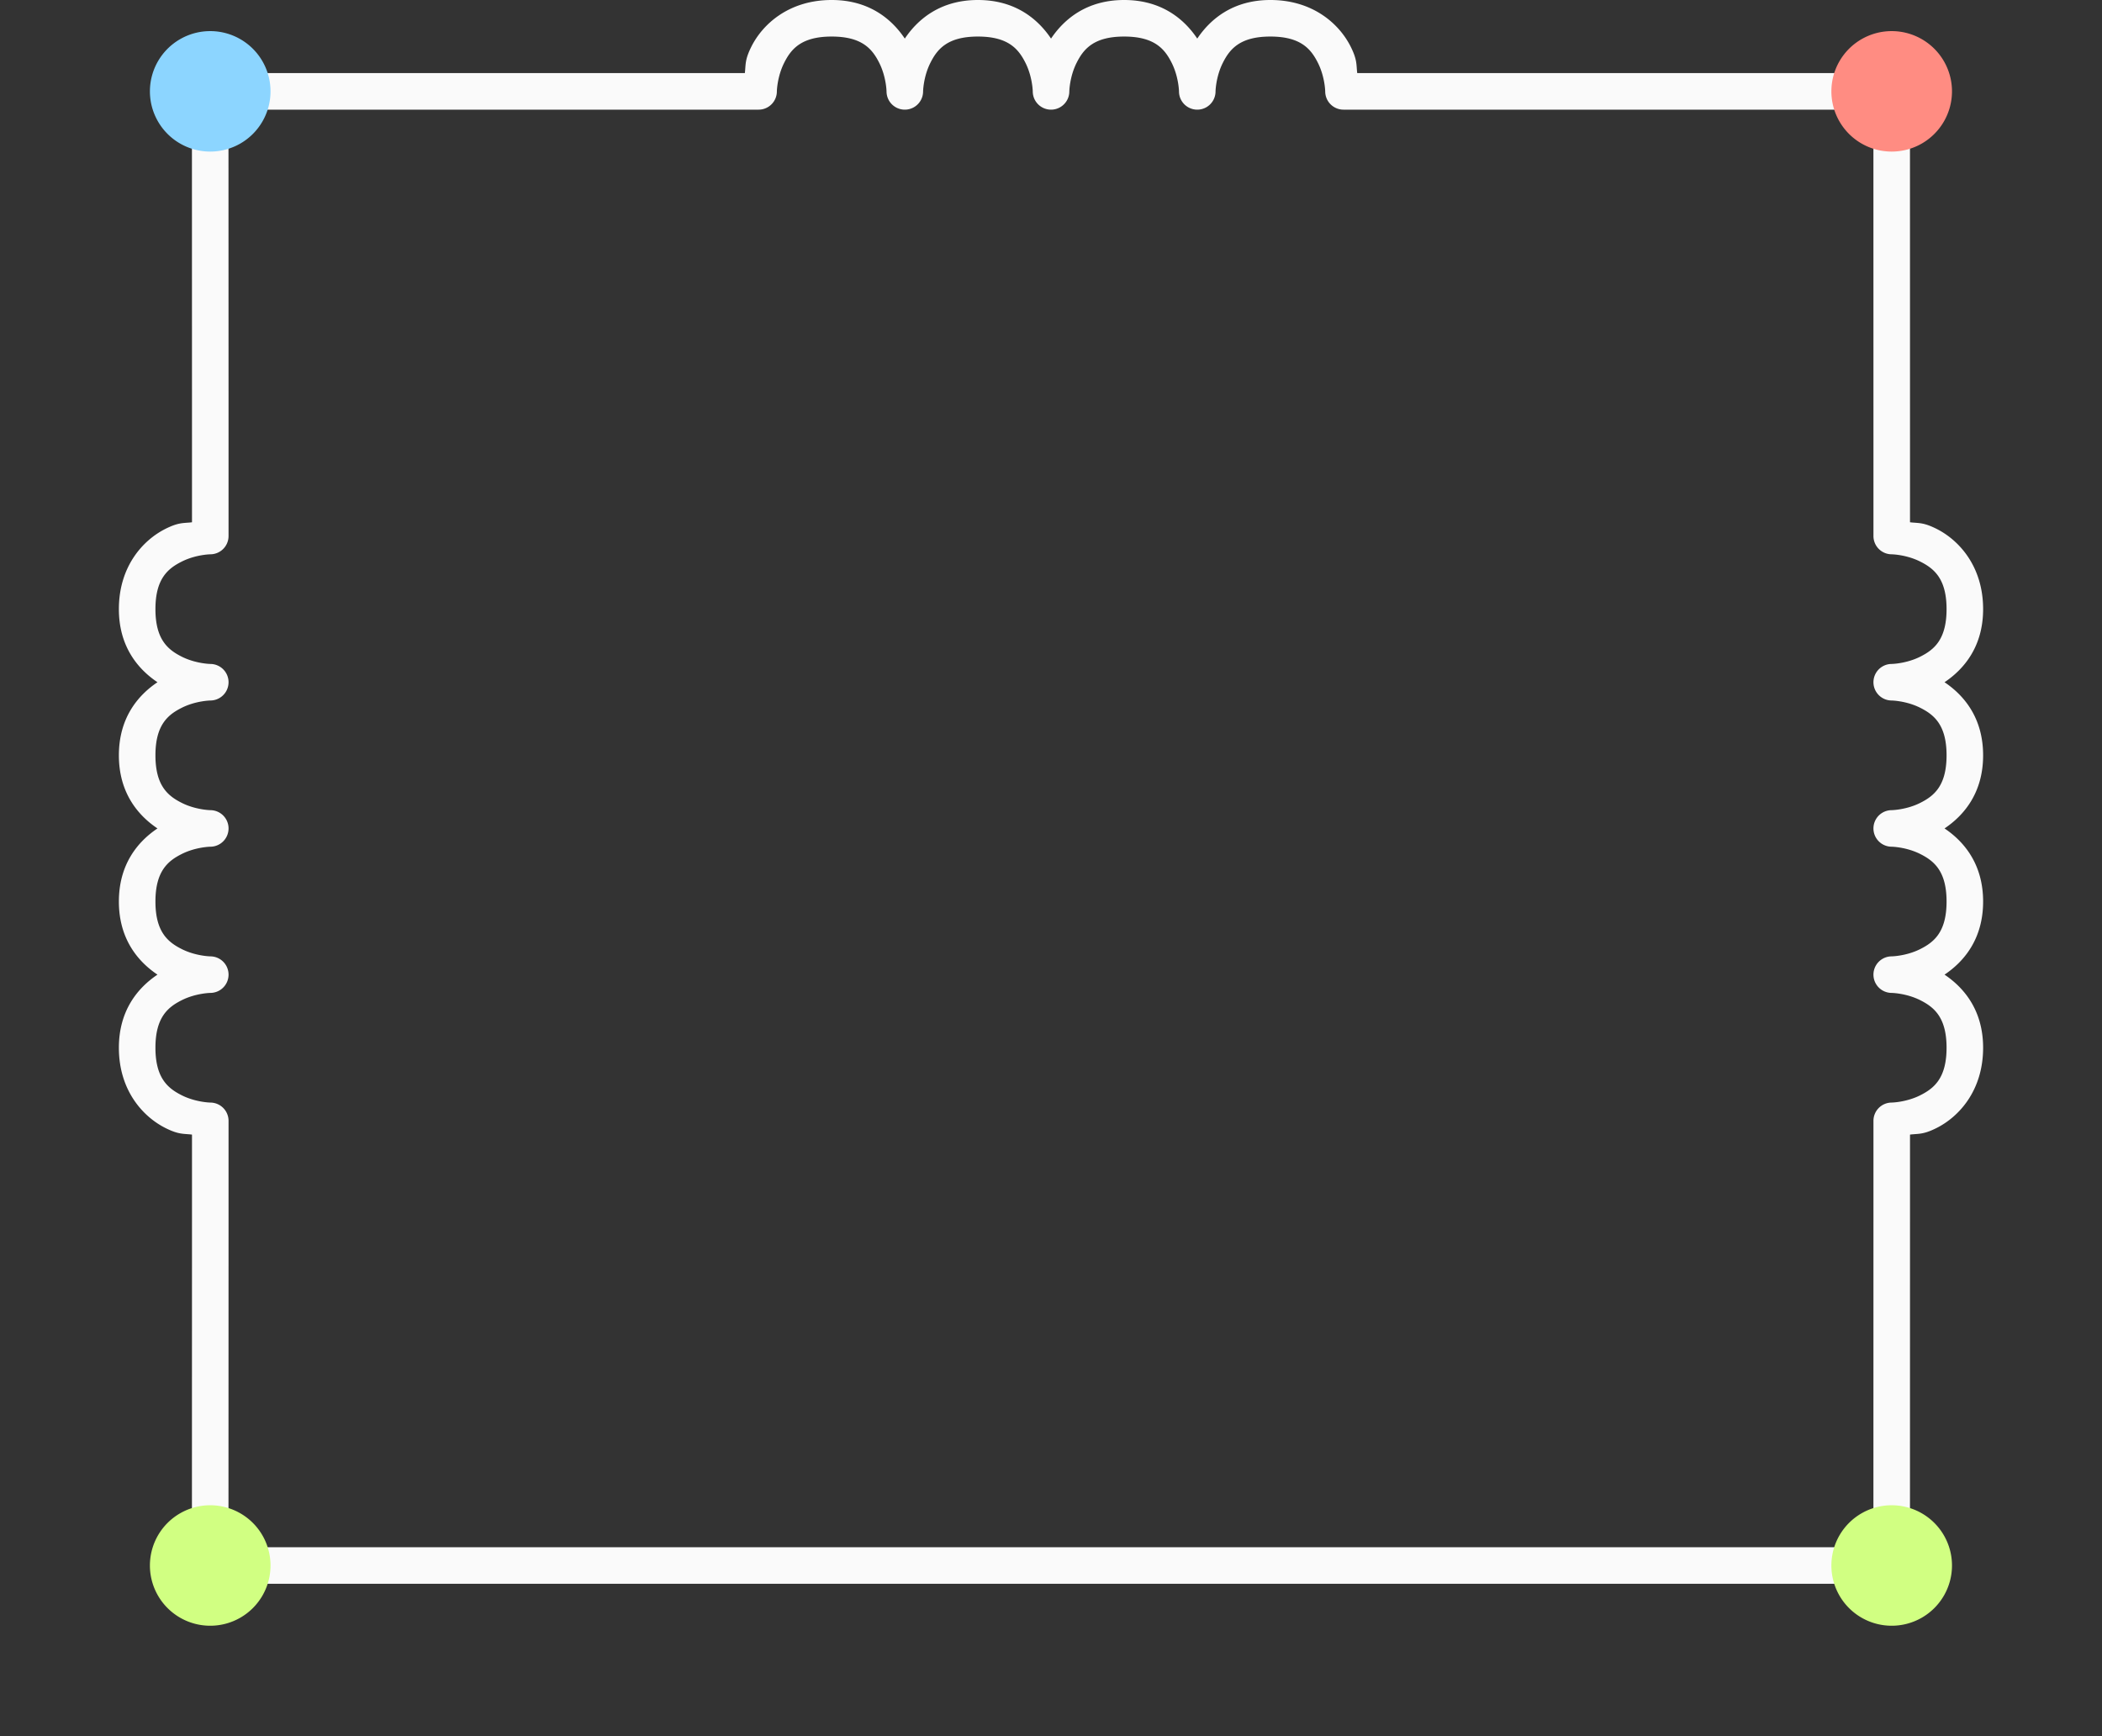 <?xml version="1.0" encoding="UTF-8" standalone="no"?>
<svg
   width="115"
   height="95"
   version="1.1"
   id="svg66"
   sodipodi:docname="Pi Inductor.svg"
   inkscape:version="1.1.1 (1:1.1+202109281943+c3084ef5ed)"
   xmlns:inkscape="http://www.inkscape.org/namespaces/inkscape"
   xmlns:sodipodi="http://sodipodi.sourceforge.net/DTD/sodipodi-0.dtd"
   xmlns="http://www.w3.org/2000/svg"
   xmlns:svg="http://www.w3.org/2000/svg">
  <rect width="100%" height="100%" fill="#333333" stroke="none"/>
  <sodipodi:namedview
     id="namedview68"
     pagecolor="#505050"
     bordercolor="#eeeeee"
     borderopacity="1"
     inkscape:pageshadow="0"
     inkscape:pageopacity="0"
     inkscape:pagecheckerboard="0"
     showgrid="false"
     inkscape:zoom="4.6527626"
     inkscape:cx="4.4059845"
     inkscape:cy="82.639076"
     inkscape:window-width="2560"
     inkscape:window-height="1379"
     inkscape:window-x="0"
     inkscape:window-y="30"
     inkscape:window-maximized="1"
     inkscape:current-layer="svg66"
     inkscape:object-paths="true"
     inkscape:snap-intersection-paths="true"
     inkscape:snap-object-midpoints="true"
     inkscape:snap-center="true"
     width="115px" />
  <defs
     id="defs10">
    <marker
       markerHeight="3"
       markerUnits="strokeWidth"
       markerWidth="4"
       orient="auto"
       refX="0"
       refY="5"
       viewBox="0 0 10 10"
       id="marker4">
      <path
         d="M 0,0 10,5 0,10 Z"
         id="path2" />
    </marker>
    <marker
       markerHeight="3"
       markerUnits="strokeWidth"
       markerWidth="4"
       orient="auto"
       refX="10"
       refY="5"
       viewBox="0 0 10 10"
       id="marker8">
      <path
         d="M 10,0 0,5 10,10 Z"
         id="path6" />
    </marker>
  </defs>
  <path
     style="color:#000000;fill:#fafafa;fill-rule:evenodd;stroke-linecap:round;stroke-linejoin:round;-inkscape-stroke:none"
     d="M 45.502,0 C 43.169,0 41.727,1.314 41.107,2.553 40.741,3.285 40.807,3.532 40.75,4 H 36.002 11.5 a 1,1 0 0 0 -1,1 l 0.004,18.83 v 4.748 c -0.468,0.057 -0.715,-0.009 -1.447,0.357 -1.239,0.619 -2.553,2.061 -2.553,4.395 0,2.037 1.033,3.276 2.111,4 -1.079,0.724 -2.111,1.963 -2.111,4 0,2.037 1.033,3.276 2.111,4 -1.079,0.724 -2.111,1.963 -2.111,4 0,2.037 1.033,3.276 2.111,4 -1.079,0.724 -2.111,1.963 -2.111,4 0,2.333 1.314,3.775 2.553,4.395 0.732,0.366 0.98,0.3 1.447,0.357 v 4.748 L 10.5,85.662 a 1,1 0 0 0 1,1 h 91.994 a 1,1 0 0 0 1,-1 l 0.002,-18.832 v -4.748 c 0.468,-0.057 0.715,0.009 1.447,-0.357 1.239,-0.619 2.553,-2.061 2.553,-4.395 0,-2.037 -1.033,-3.276 -2.111,-4 1.079,-0.724 2.111,-1.963 2.111,-4 0,-2.037 -1.033,-3.276 -2.111,-4 1.079,-0.724 2.111,-1.963 2.111,-4 0,-2.037 -1.033,-3.276 -2.111,-4 1.079,-0.724 2.111,-1.963 2.111,-4 0,-2.333 -1.314,-3.775 -2.553,-4.395 -0.732,-0.366 -0.98,-0.3 -1.447,-0.357 V 23.83 L 104.494,5 a 1,1 0 0 0 -1,-1 H 79.002 74.254 C 74.197,3.532 74.263,3.285 73.896,2.553 73.277,1.314 71.835,0 69.502,0 c -2.037,0 -3.276,1.033 -4,2.111 C 64.778,1.033 63.539,0 61.502,0 c -2.037,0 -3.276,1.033 -4,2.111 C 56.778,1.033 55.539,0 53.502,0 c -2.037,0 -3.276,1.033 -4,2.111 C 48.778,1.033 47.539,0 45.502,0 Z m 0,2 C 47.169,2 47.727,2.686 48.107,3.447 48.488,4.209 48.502,5 48.502,5 a 1,1 0 0 0 2,0 c 0,0 0.014,-0.791 0.395,-1.553 C 51.277,2.686 51.835,2 53.502,2 55.169,2 55.727,2.686 56.107,3.447 56.488,4.209 56.502,5 56.502,5 a 1,1 0 0 0 2,0 c 0,0 0.014,-0.791 0.395,-1.553 C 59.277,2.686 59.835,2 61.502,2 63.169,2 63.727,2.686 64.107,3.447 64.488,4.209 64.502,5 64.502,5 a 1,1 0 0 0 2,0 c 0,0 0.014,-0.791 0.395,-1.553 C 67.277,2.686 67.835,2 69.502,2 71.169,2 71.727,2.686 72.107,3.447 72.488,4.209 72.502,5 72.502,5 a 1,1 0 0 0 1,1 h 5.5 23.492 l 0.002,17.83 v 5.5 a 1,1 0 0 0 1,1 c 0,0 0.791,0.014 1.553,0.395 0.761,0.381 1.447,0.939 1.447,2.605 0,1.667 -0.686,2.225 -1.447,2.605 -0.761,0.381 -1.553,0.395 -1.553,0.395 a 1,1 0 0 0 0,2 c 0,0 0.791,0.014 1.553,0.395 0.761,0.381 1.447,0.939 1.447,2.605 0,1.667 -0.686,2.225 -1.447,2.605 -0.761,0.381 -1.553,0.395 -1.553,0.395 a 1,1 0 0 0 0,2 c 0,0 0.791,0.014 1.553,0.395 0.761,0.381 1.447,0.939 1.447,2.605 0,1.667 -0.686,2.225 -1.447,2.605 -0.761,0.381 -1.553,0.395 -1.553,0.395 a 1,1 0 0 0 0,2 c 0,0 0.791,0.014 1.553,0.395 0.761,0.381 1.447,0.939 1.447,2.605 0,1.667 -0.686,2.225 -1.447,2.605 -0.761,0.381 -1.553,0.395 -1.553,0.395 a 1,1 0 0 0 -1,1 v 5.5 l -0.002,17.832 H 12.5 l 0.004,-17.832 v -5.5 a 1,1 0 0 0 -1,-1 c 0,0 -0.791,-0.014 -1.553,-0.395 -0.761,-0.381 -1.447,-0.939 -1.447,-2.605 0,-1.667 0.686,-2.225 1.447,-2.605 C 10.713,54.344 11.504,54.33 11.504,54.33 a 1,1 0 0 0 0,-2 c 0,0 -0.791,-0.014 -1.553,-0.395 -0.761,-0.381 -1.447,-0.939 -1.447,-2.605 0,-1.667 0.686,-2.225 1.447,-2.605 C 10.713,46.344 11.504,46.33 11.504,46.33 a 1,1 0 0 0 0,-2 c 0,0 -0.791,-0.014 -1.553,-0.395 -0.761,-0.381 -1.447,-0.939 -1.447,-2.605 0,-1.667 0.686,-2.225 1.447,-2.605 C 10.713,38.344 11.504,38.33 11.504,38.33 a 1,1 0 0 0 0,-2 c 0,0 -0.791,-0.014 -1.553,-0.395 -0.761,-0.381 -1.447,-0.939 -1.447,-2.605 0,-1.667 0.686,-2.225 1.447,-2.605 C 10.713,30.344 11.504,30.33 11.504,30.33 a 1,1 0 0 0 1,-1 v -5.5 L 12.5,6 h 23.502 5.5 a 1,1 0 0 0 1,-1 c 0,0 0.014,-0.791 0.395,-1.553 C 43.277,2.686 43.835,2 45.502,2 Z"
     id="path2483" />
  <g
     fill="#000000"
     fillRule="evenodd"
     stroke="none"
     display="none"
     transform="translate(2.172,-14.441)"
     id="g64">
    <g
       transform="translate(28.693,-56.707)"
       id="g50">
      <path
         d="m 13.488,62.5 h 3.375 c 0.918,0 1.426,0.371 1.426,1.074 0,0.242 -0.035,0.543 -0.098,0.86 -0.296,1.429 -0.296,1.429 -0.296,1.89 0,0.215 0.011,0.371 0.054,0.672 h 1.567 l 0.066,-0.324 c -0.18,-0.168 -0.293,-0.438 -0.293,-0.746 0,-0.168 0.027,-0.406 0.086,-0.703 0.191,-0.961 0.309,-1.696 0.309,-1.95 0,-0.617 -0.188,-0.918 -0.868,-1.355 0.551,-0.309 0.778,-0.465 1.032,-0.691 0.566,-0.52 0.949,-1.469 0.949,-2.344 0,-1.496 -0.82,-2.176 -2.633,-2.176 h -4.762 l -2.195,10.297 h 1.328 z m 0.246,-1.098 0.77,-3.597 h 3.285 c 0.754,0 1.129,0.097 1.398,0.398 0.184,0.199 0.301,0.527 0.301,0.875 0,0.527 -0.215,1.16 -0.527,1.563 -0.41,0.515 -1.012,0.757 -1.926,0.757"
         id="path46" />
      <path
         d="m 25.441,69.719 c -0.085,-0.016 -0.12,-0.016 -0.16,-0.016 -0.246,0 -0.36,-0.082 -0.36,-0.269 0,-0.036 0,-0.063 0.009,-0.094 l 0.61,-2.824 c 0.054,-0.25 0.054,-0.25 0.054,-0.344 0,-0.637 -0.653,-1.059 -1.653,-1.059 -1.32,0 -2.128,0.551 -2.308,1.594 h 0.812 c 0.086,-0.269 0.153,-0.402 0.29,-0.535 0.21,-0.211 0.617,-0.356 1.035,-0.356 0.578,0 1.023,0.254 1.023,0.606 0,0.035 -0.008,0.101 -0.02,0.18 l -0.027,0.168 c -0.086,0.386 -0.27,0.492 -0.976,0.558 -1.297,0.113 -1.704,0.207 -2.176,0.5 -0.504,0.313 -0.793,0.813 -0.793,1.363 0,0.758 0.512,1.211 1.37,1.211 0.333,0 0.735,-0.062 1.075,-0.183 0.305,-0.102 0.445,-0.192 0.836,-0.528 v 0.102 c 0,0.379 0.266,0.609 0.723,0.609 0.101,0 0.133,0 0.37,-0.054 0.016,-0.008 0.075,-0.016 0.134,-0.028 z m -1.16,-1.09 c -0.125,0.574 -0.976,1.07 -1.824,1.07 -0.55,0 -0.86,-0.222 -0.86,-0.613 0,-0.305 0.184,-0.613 0.473,-0.781 0.23,-0.137 0.52,-0.215 0.992,-0.278 0.907,-0.117 0.985,-0.129 1.41,-0.269"
         id="path48" />
    </g>
    <g
       transform="translate(-56.605,-56.654)"
       id="g56">
      <path
         d="m 58.887,119.203 h 3.375 c 0.918,0 1.425,0.371 1.425,1.074 0,0.243 -0.035,0.543 -0.097,0.86 -0.297,1.429 -0.297,1.429 -0.297,1.89 0,0.215 0.012,0.371 0.055,0.672 h 1.566 l 0.066,-0.324 c -0.179,-0.168 -0.293,-0.437 -0.293,-0.746 0,-0.168 0.028,-0.406 0.086,-0.703 0.192,-0.961 0.31,-1.696 0.31,-1.949 0,-0.618 -0.189,-0.918 -0.868,-1.356 0.551,-0.309 0.777,-0.465 1.031,-0.691 0.566,-0.52 0.95,-1.469 0.95,-2.344 0,-1.496 -0.82,-2.176 -2.634,-2.176 h -4.76 l -2.197,10.297 h 1.33 z m 0.25,-1.101 0.77,-3.598 h 3.284 c 0.754,0 1.13,0.098 1.4,0.398 0.182,0.2 0.3,0.528 0.3,0.875 0,0.528 -0.215,1.161 -0.528,1.563 -0.41,0.515 -1.012,0.758 -1.926,0.758"
         id="path52" />
      <path
         d="m 67.582,119.902 -1.473,6.899 h 0.711 l 0.16,-0.739 c 0.121,0.286 0.207,0.418 0.352,0.559 0.246,0.238 0.637,0.379 1.055,0.379 0.636,0 1.312,-0.277 1.742,-0.699 0.637,-0.672 1.058,-1.758 1.058,-2.735 0,-1.062 -0.722,-1.859 -1.683,-1.859 -0.379,0 -0.809,0.109 -1.094,0.277 -0.16,0.102 -0.285,0.204 -0.578,0.508 l 0.551,-2.586 z m 1.68,2.5 c 0.703,0 1.13,0.496 1.13,1.317 a 3.27,3.27 0 0 1 -0.443,1.613 c -0.394,0.648 -0.894,0.965 -1.523,0.965 -0.657,0 -1.07,-0.477 -1.07,-1.231 0,-0.589 0.171,-1.242 0.441,-1.699 0.375,-0.629 0.887,-0.965 1.465,-0.965"
         id="path54" />
    </g>
    <g
       transform="translate(-11.105,0.049)"
       id="g62">
      <path
         d="m 98.586,62.5 h 3.375 c 0.918,0 1.426,0.371 1.426,1.074 0,0.242 -0.036,0.543 -0.098,0.86 -0.297,1.429 -0.297,1.429 -0.297,1.89 0,0.215 0.012,0.371 0.055,0.672 h 1.566 l 0.067,-0.324 c -0.18,-0.168 -0.293,-0.438 -0.293,-0.746 0,-0.168 0.027,-0.406 0.086,-0.703 0.191,-0.961 0.308,-1.696 0.308,-1.95 0,-0.617 -0.187,-0.918 -0.867,-1.355 0.551,-0.309 0.777,-0.465 1.031,-0.691 0.567,-0.52 0.949,-1.469 0.949,-2.344 0,-1.496 -0.82,-2.176 -2.632,-2.176 H 98.5 l -2.195,10.297 h 1.328 z m 0.25,-1.098 0.77,-3.597 h 3.285 c 0.753,0 1.128,0.097 1.398,0.398 0.184,0.199 0.301,0.527 0.301,0.875 0,0.527 -0.215,1.16 -0.528,1.563 -0.41,0.515 -1.011,0.757 -1.925,0.757"
         id="path58" />
      <path
         d="m 110.465,66.898 0.008,-0.14 c 0.007,-0.141 0.015,-0.242 0.015,-0.27 0,-0.308 -0.172,-0.683 -0.422,-0.937 -0.297,-0.301 -0.691,-0.442 -1.238,-0.442 -0.863,0 -1.644,0.356 -2.152,1.008 -0.45,0.574 -0.778,1.602 -0.778,2.469 0,0.441 0.153,0.902 0.418,1.234 0.325,0.403 0.754,0.582 1.364,0.582 0.781,0 1.437,-0.269 1.878,-0.777 0.247,-0.281 0.399,-0.602 0.551,-1.129 h -0.808 c -0.285,0.785 -0.821,1.207 -1.516,1.207 -0.664,0 -1.09,-0.465 -1.09,-1.211 0,-0.609 0.203,-1.336 0.531,-1.832 0.364,-0.562 0.856,-0.848 1.461,-0.848 0.621,0 1.004,0.336 1.004,0.883 v 0.211"
         id="path60" />
    </g>
  </g>
  <path
     d="m 8.202,85.66 a 3.299,3.296 0 1 0 6.598,0.001 3.299,3.296 0 0 0 -6.598,-0.001"
     id="path944"
     style="fill:#d1ff82;stroke:none;stroke-width:1" />
  <path
     d="m 100.195,85.66 a 3.299,3.296 0 1 0 6.598,0.001 3.299,3.296 0 0 0 -6.598,-0.001"
     id="path2542"
     style="fill:#d1ff82;stroke:none;stroke-width:1" />
  <path
     d="m 8.202,4.998 a 3.299,3.296 0 1 0 6.598,0.001 3.299,3.296 0 0 0 -6.598,-0.001"
     id="path1133"
     style="fill:#8cd5ff;stroke:none;stroke-width:1" />
  <path
     d="m 100.195,4.998 a 3.299,3.296 0 1 0 6.598,0.001 3.299,3.296 0 0 0 -6.598,-0.001"
     id="path862"
     style="fill:#ff8c82;stroke:none;stroke-width:1" />
</svg>
